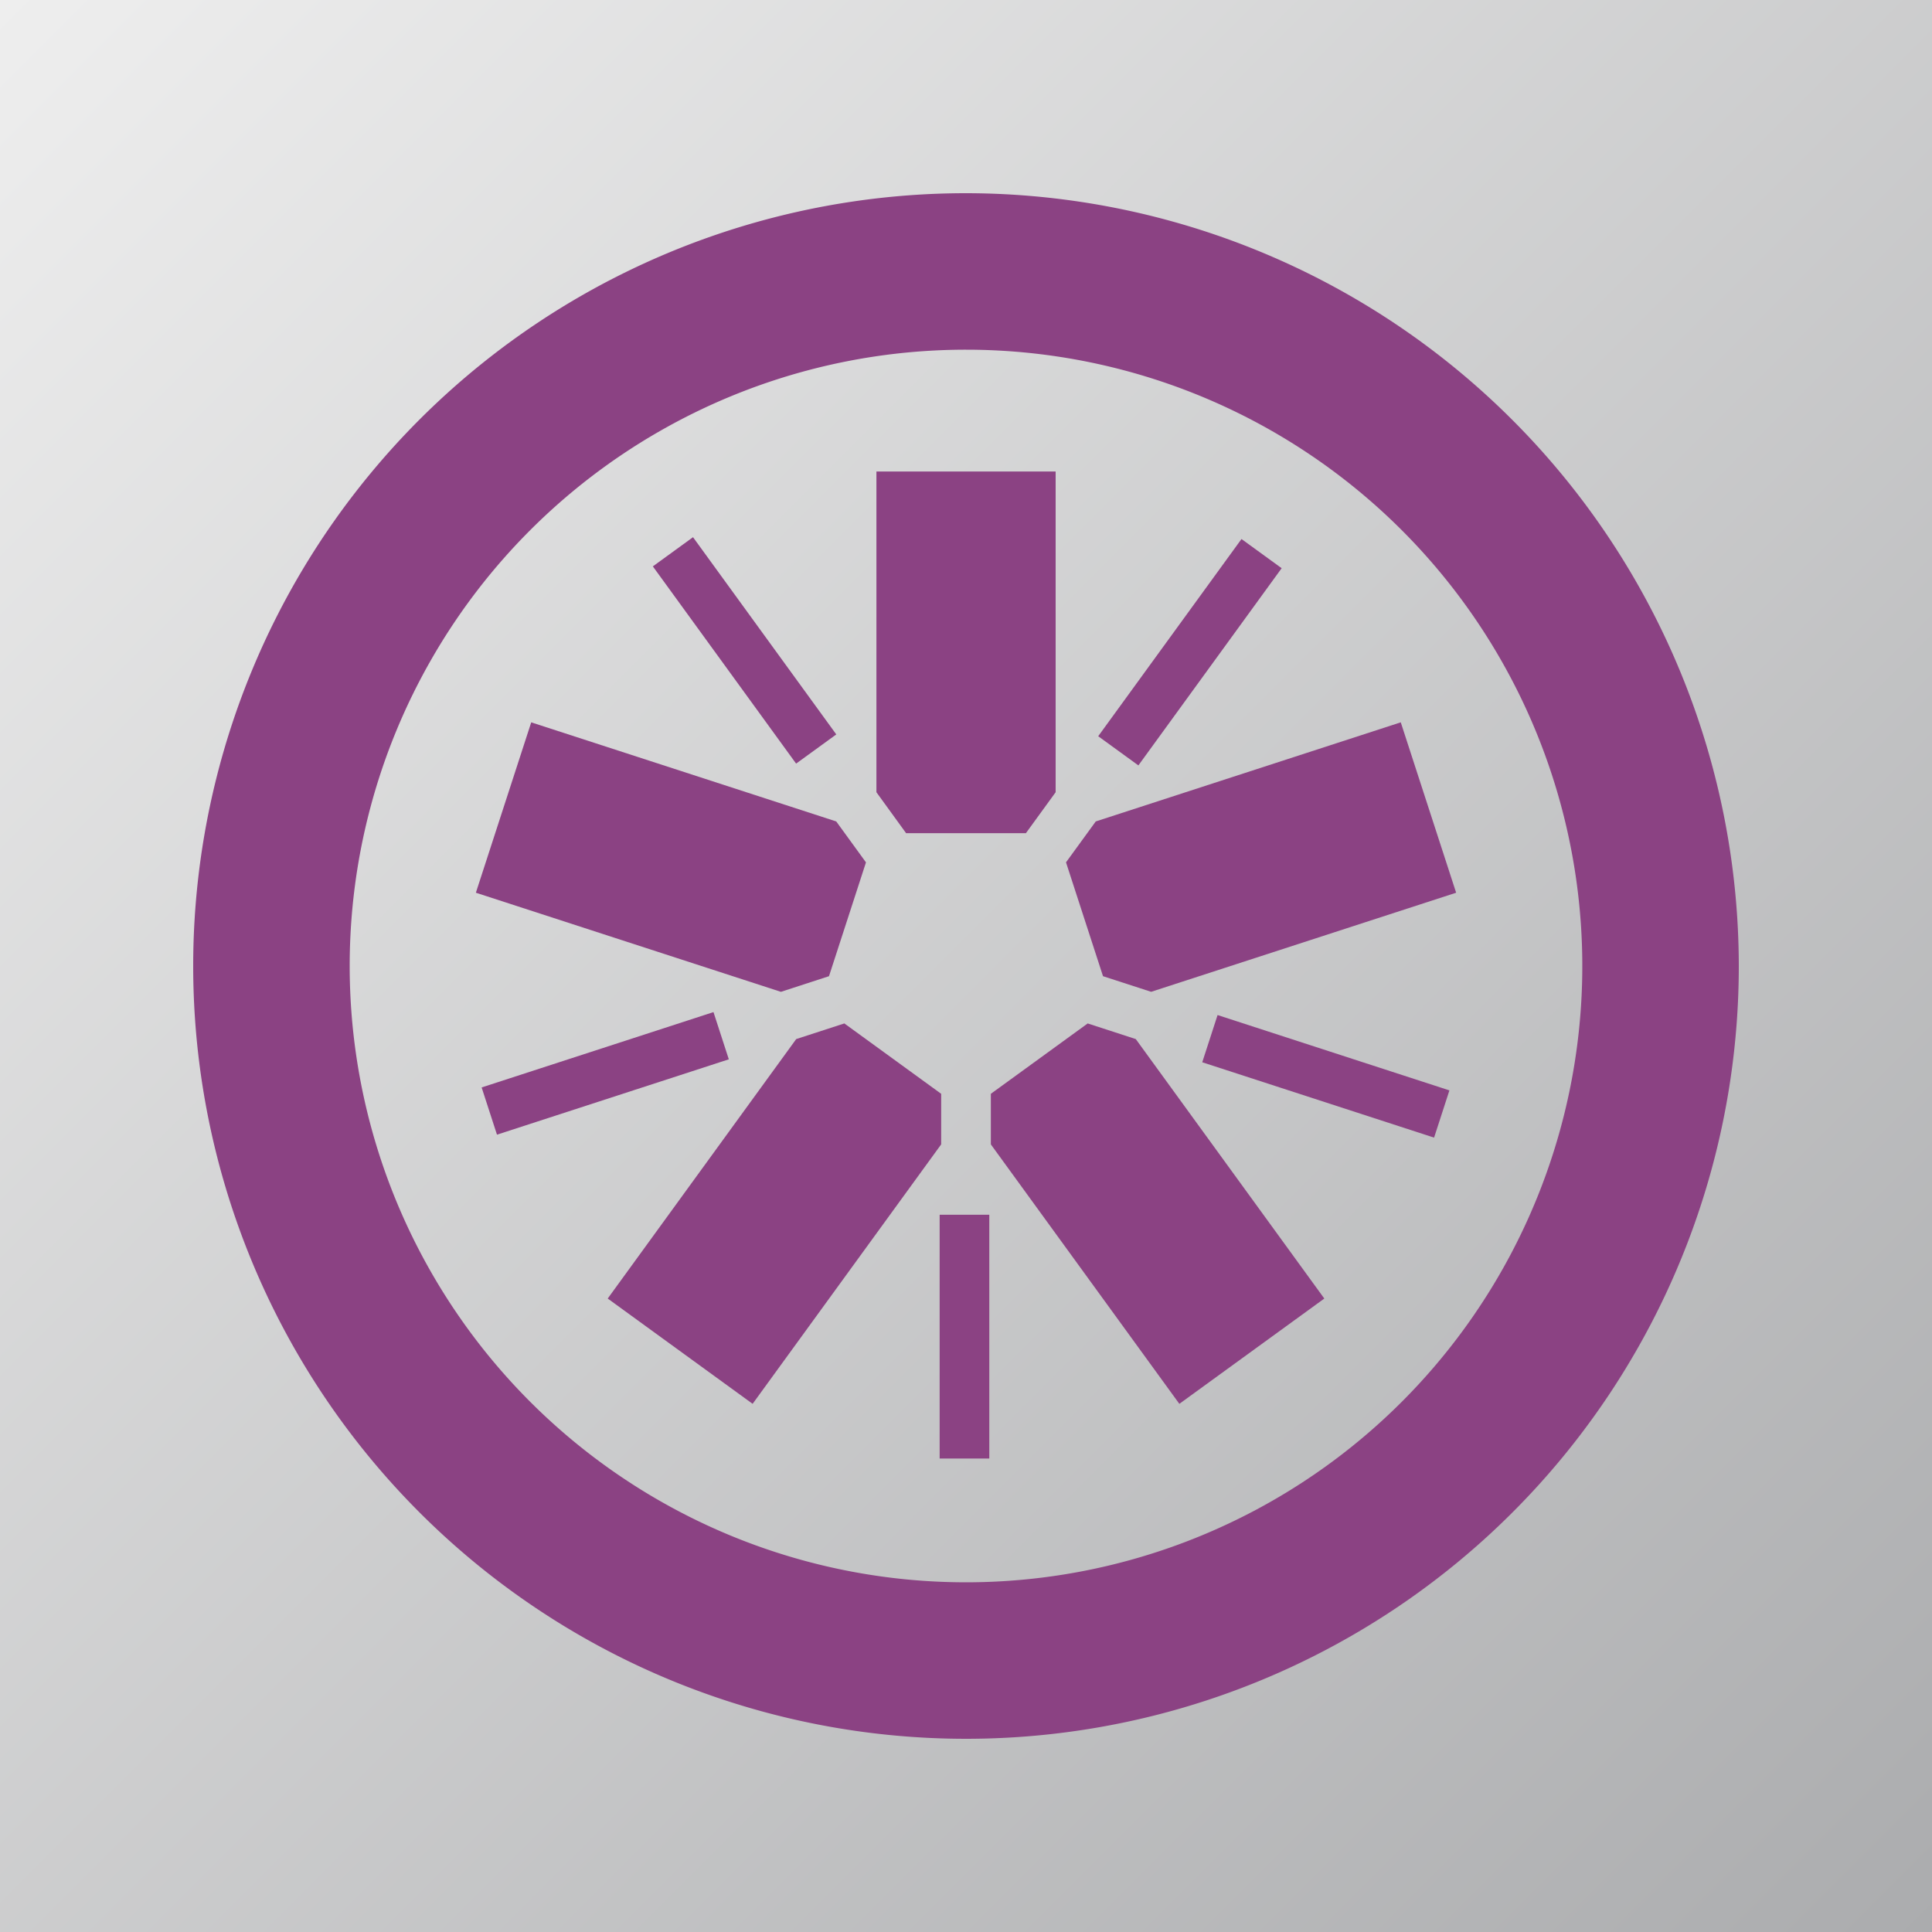 <svg xmlns="http://www.w3.org/2000/svg" viewBox="0 0 200 200"><rect x="0" y="0" width="200" height="200" fill="#333333" stroke="none"/><defs><linearGradient id="a" x2="200" y2="200" gradientUnits="userSpaceOnUse"><stop offset="0" stop-color="#eee"/><stop offset="1" stop-color="#abacae"/></linearGradient></defs><title>jasmine</title><path fill="url(#a)" d="M0 0h200v200H0z"/><path d="M93.8 86.251h12.4l3.079-4.239v-33.2H90.727v33.2l3.073 4.239m-7.983 14.806l3.828-11.784-3.079-4.238-31.574-10.258-5.73 17.638 31.577 10.26 4.978-1.619M97.43 113.23l-10.024-7.285-4.983 1.62-19.512 26.859 15 10.9 19.519-26.859v-5.235m15.17-7.285l-10.027 7.284v5.238l19.513 26.858 15.006-10.9-19.516-26.86-4.978-1.619m-2.245-16.676l3.83 11.785 4.982 1.617 31.574-10.258-5.732-17.639-31.575 10.26-3.079 4.234" fill="#8b4283"/><path d="M100 20a80 80 0 1 0 80 79.987A80.084 80.084 0 0 0 100 20zm0 16.2a63.8 63.8 0 1 1-63.8 63.787A63.793 63.793 0 0 1 100 36.2" fill="#8b4283"/><path d="M148.456 117.766l-24-7.8 1.587-4.889 24 7.8-1.587 4.889m-30.611-38.532l-4.159-3.021L128.518 55.8l4.159 3.021-14.832 20.413m-35.432-.185L67.582 58.631l4.159-3.021 14.831 20.417-4.159 3.022m-30.966 38.412l-1.588-4.889 24-7.8 1.588 4.889-24 7.8m45.825 33.527h5.14v-25.237h-5.14v25.237z" fill="#8b4283"/></svg>